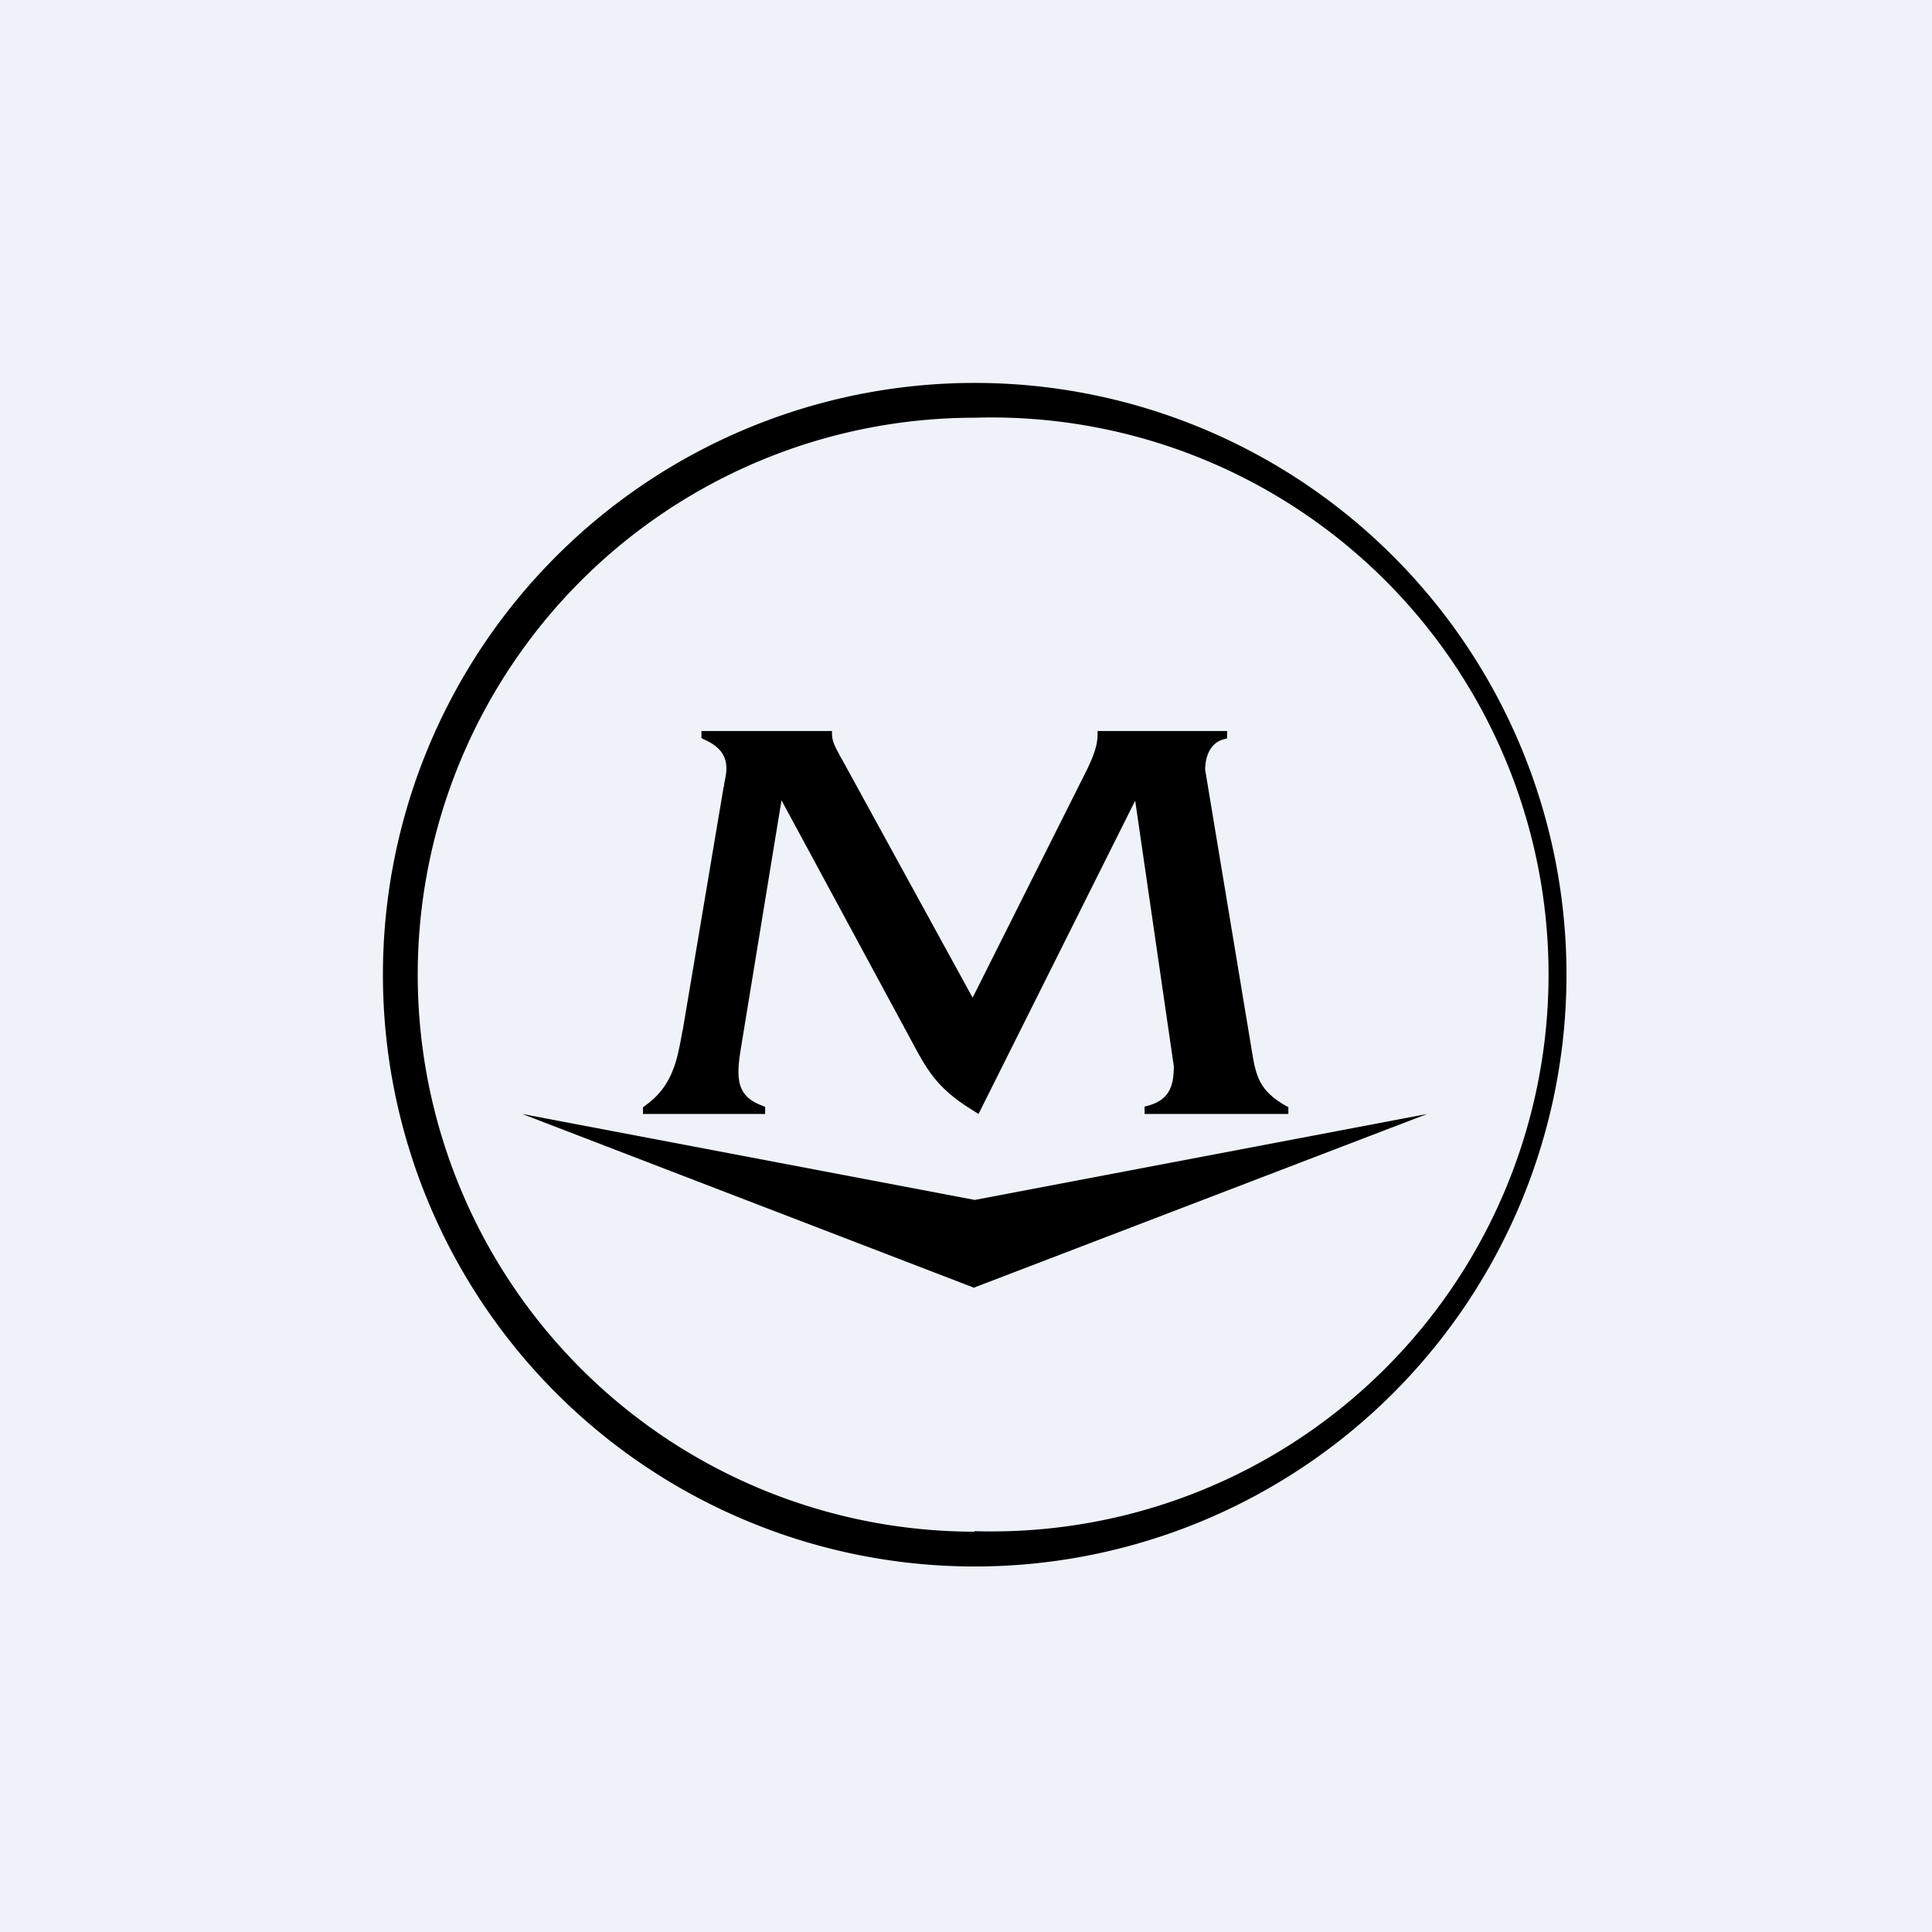 <?xml version="1.0" encoding="UTF-8"?>
<!-- generated by Finnhub -->
<svg viewBox="0 0 55.5 55.5" xmlns="http://www.w3.org/2000/svg">
<path d="M 0,0 H 55.5 V 55.5 H 0 Z" fill="rgb(239, 242, 248)"/>
<path d="M 27.99,36.985 L 41,32 L 28,34.47 L 15,32 L 28,37 Z M 28.03,31.95 L 28.11,32 L 32.61,23 L 33.72,30.63 C 33.72,31.2 33.59,31.61 32.95,31.77 L 32.88,31.79 V 32 H 37.01 V 31.8 L 36.96,31.78 C 36.18,31.34 36.08,30.93 35.96,30.18 L 34.62,22.11 C 34.62,21.93 34.66,21.35 35.18,21.23 L 35.25,21.21 V 21 H 31.53 V 21.1 C 31.53,21.43 31.4,21.74 31.24,22.08 L 27.94,28.66 L 24.18,21.8 L 24.12,21.7 V 21.69 C 24.01,21.49 23.9,21.3 23.9,21.09 V 21 H 20.15 V 21.2 L 20.2,21.23 C 21,21.57 20.9,22.08 20.8,22.53 V 22.57 L 20.78,22.65 L 19.62,29.55 L 19.6,29.64 C 19.45,30.49 19.31,31.22 18.51,31.78 L 18.47,31.81 V 32 H 21.98 V 31.8 L 21.92,31.77 C 21.06,31.47 21.16,30.84 21.32,29.89 L 22.45,22.99 L 26.2,29.93 C 26.7,30.88 27.01,31.33 28.03,31.95 Z"/>
<path d="M 27.99,43.985 A 16,16 0 1,0 28,12 A 16,16 0 0,0 28,44 Z M 28,45 A 17,17 0 1,0 28,11 A 17,17 0 0,0 28,45 Z" fill-rule="evenodd"/>
</svg>
